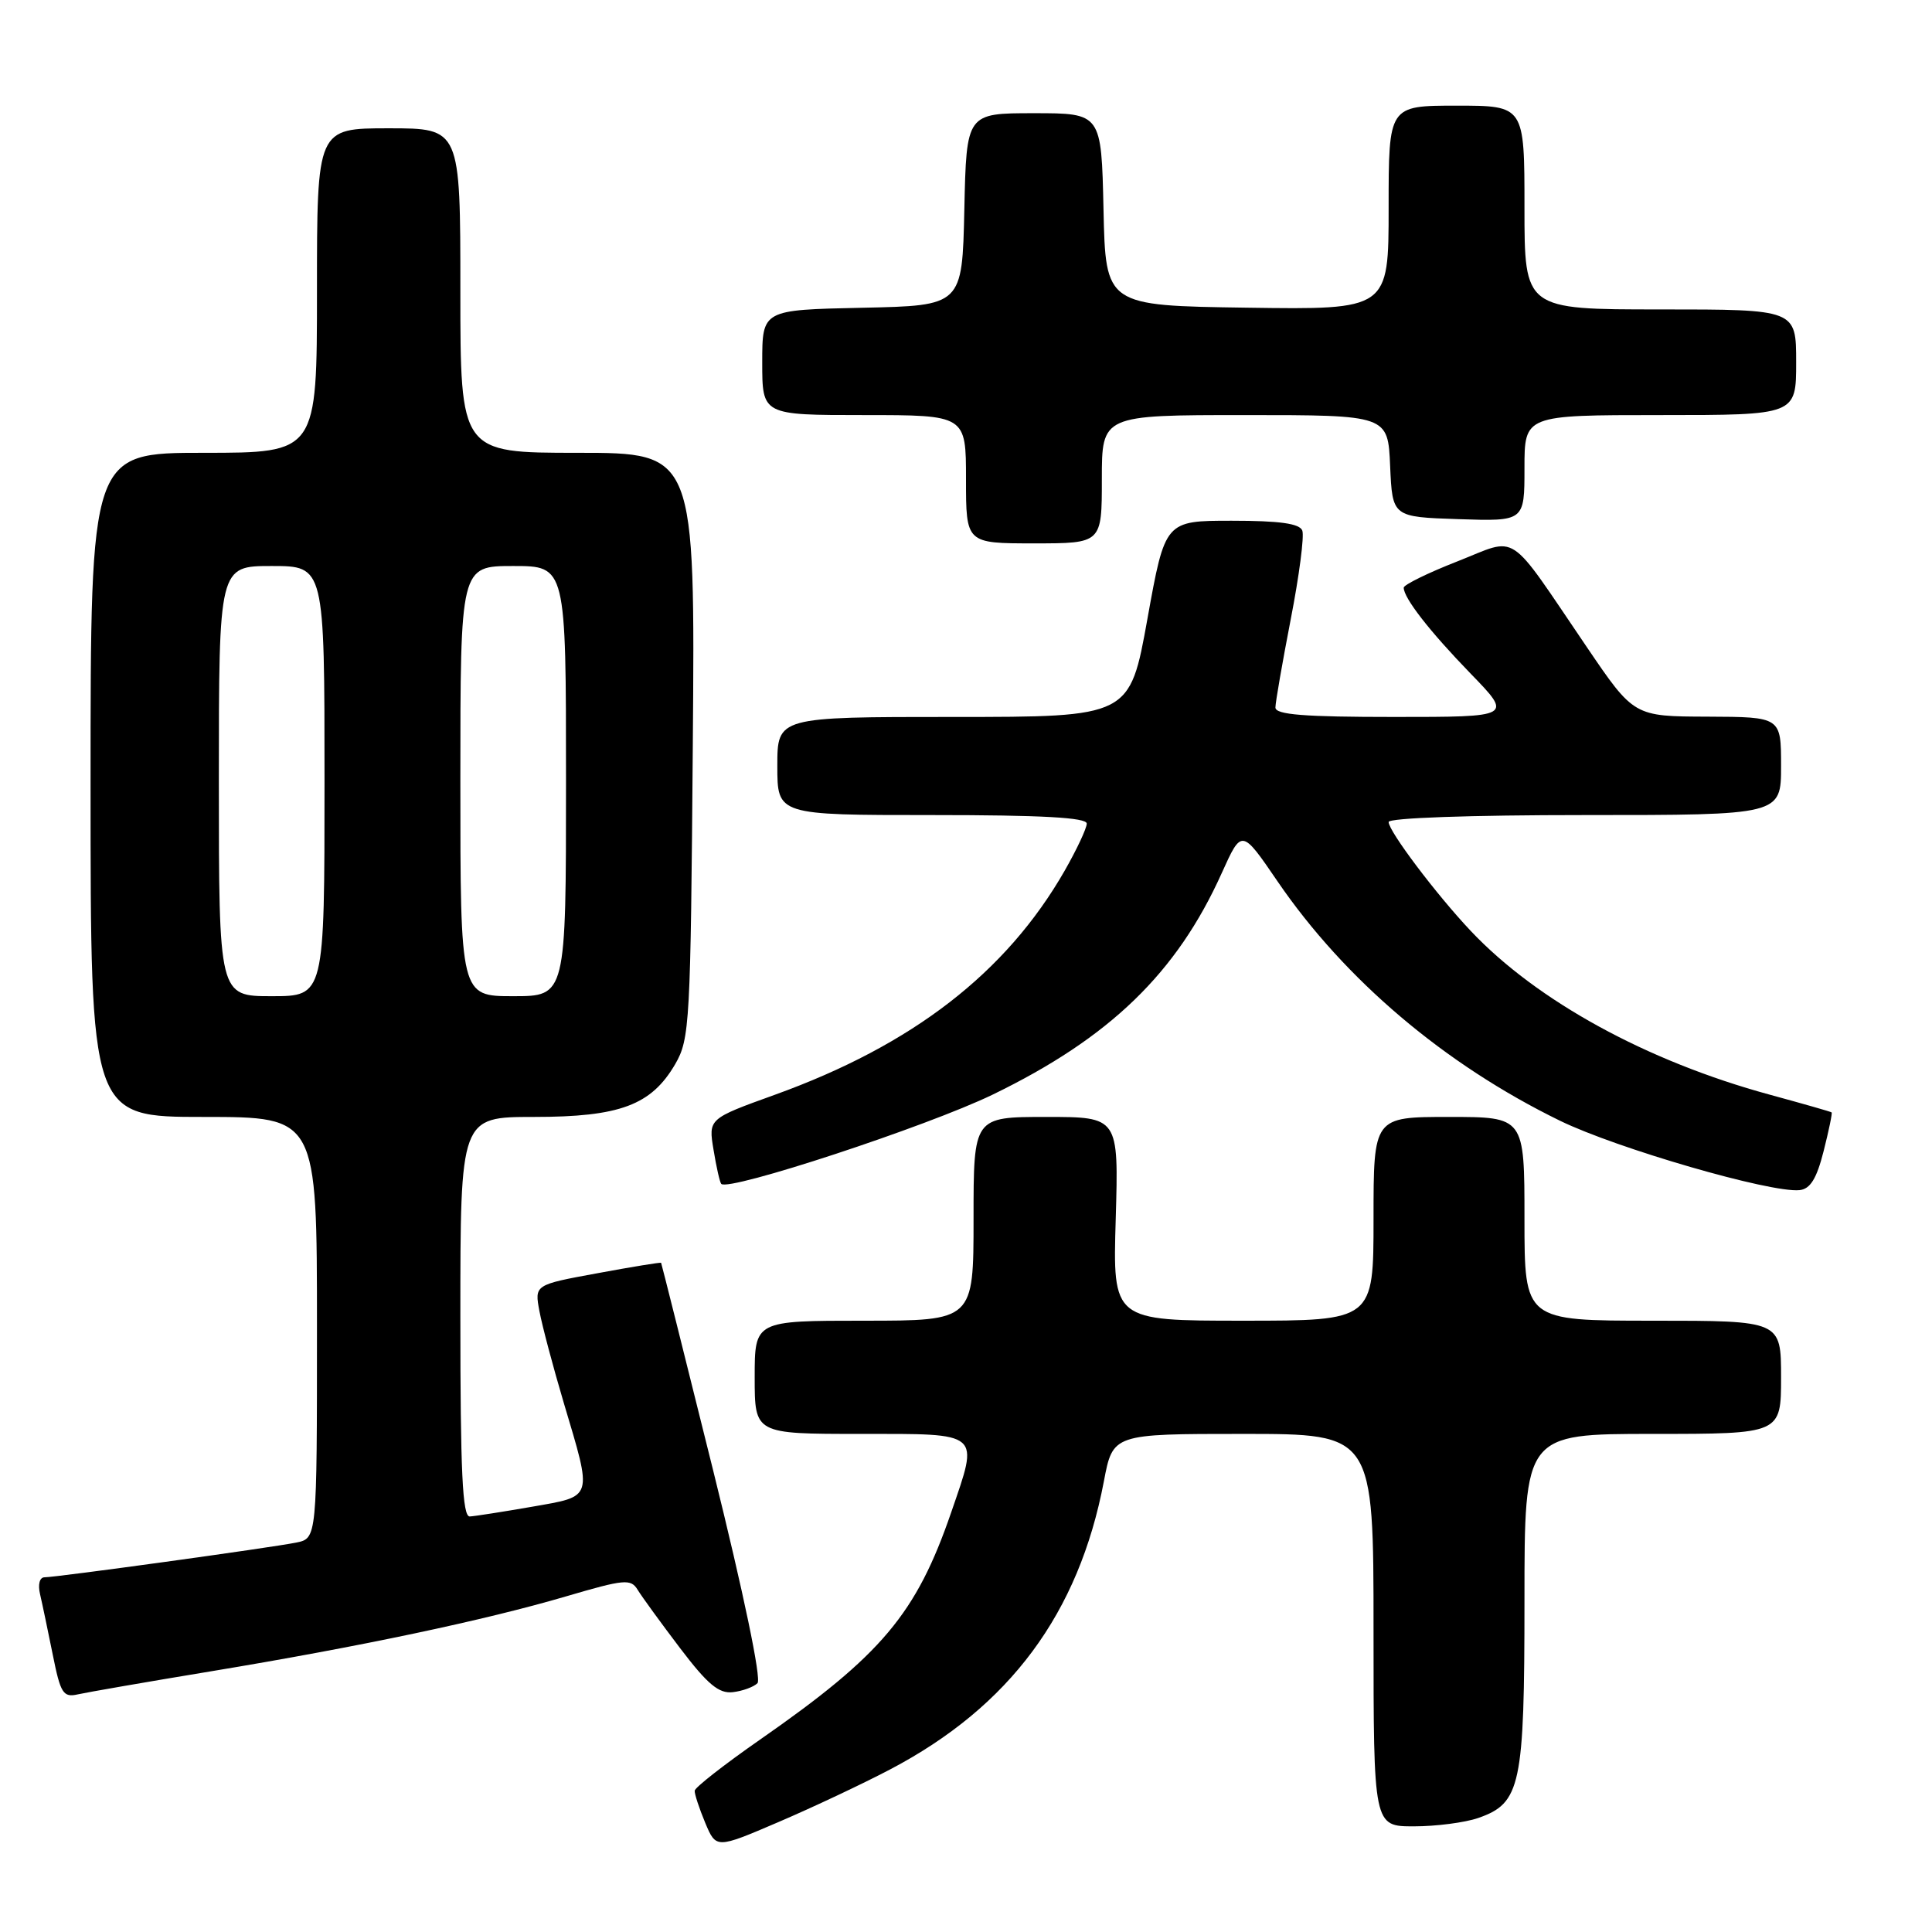 <?xml version="1.0" encoding="UTF-8" standalone="no"?>
<!DOCTYPE svg PUBLIC "-//W3C//DTD SVG 1.1//EN" "http://www.w3.org/Graphics/SVG/1.1/DTD/svg11.dtd" >
<svg xmlns="http://www.w3.org/2000/svg" xmlns:xlink="http://www.w3.org/1999/xlink" version="1.1" viewBox="0 0 256 256">
 <g >
 <path fill="currentColor"
d=" M 117.94 234.46 C 133.79 226.14 142.94 213.79 146.27 196.28 C 147.46 190.00 147.46 190.00 164.73 190.00 C 182.00 190.00 182.00 190.00 182.00 216.00 C 182.00 242.00 182.00 242.00 187.35 242.00 C 190.29 242.00 194.13 241.50 195.88 240.89 C 201.51 238.93 202.00 236.61 202.00 212.05 C 202.00 190.00 202.00 190.00 219.00 190.00 C 236.00 190.00 236.00 190.00 236.00 182.50 C 236.00 175.00 236.00 175.00 219.00 175.00 C 202.00 175.00 202.00 175.00 202.00 161.50 C 202.00 148.00 202.00 148.00 192.00 148.00 C 182.00 148.00 182.00 148.00 182.00 161.50 C 182.00 175.00 182.00 175.00 164.72 175.00 C 147.44 175.00 147.44 175.00 147.84 161.50 C 148.23 148.00 148.23 148.00 138.62 148.00 C 129.00 148.00 129.00 148.00 129.00 161.50 C 129.00 175.00 129.00 175.00 114.50 175.00 C 100.00 175.00 100.00 175.00 100.00 182.50 C 100.00 190.00 100.00 190.00 114.00 190.00 C 130.17 190.00 129.74 189.63 126.04 200.39 C 121.41 213.85 116.85 219.27 100.72 230.50 C 95.98 233.80 92.08 236.85 92.05 237.28 C 92.02 237.71 92.65 239.62 93.44 241.52 C 94.89 244.97 94.89 244.97 103.11 241.45 C 107.64 239.51 114.31 236.37 117.94 234.46 Z  M 28.00 221.45 C 47.75 218.18 64.21 214.70 75.00 211.53 C 82.76 209.25 83.59 209.17 84.50 210.67 C 85.05 211.57 87.58 215.05 90.13 218.41 C 93.77 223.20 95.26 224.44 97.11 224.22 C 98.40 224.07 99.87 223.53 100.37 223.03 C 100.91 222.49 98.55 211.18 94.49 194.81 C 90.76 179.79 87.66 167.43 87.60 167.33 C 87.55 167.24 83.75 167.86 79.16 168.71 C 70.82 170.24 70.82 170.24 71.48 173.75 C 71.84 175.68 73.29 181.13 74.70 185.88 C 78.53 198.73 78.69 198.21 70.50 199.65 C 66.65 200.32 62.94 200.90 62.25 200.94 C 61.28 200.99 61.00 195.07 61.00 174.50 C 61.00 148.00 61.00 148.00 70.75 148.00 C 82.14 148.00 86.30 146.44 89.47 141.00 C 91.40 137.67 91.51 135.60 91.80 98.75 C 92.11 60.00 92.11 60.00 76.55 60.00 C 61.00 60.00 61.00 60.00 61.00 38.50 C 61.00 17.00 61.00 17.00 51.50 17.00 C 42.00 17.00 42.00 17.00 42.00 38.50 C 42.00 60.00 42.00 60.00 27.00 60.00 C 12.00 60.00 12.00 60.00 12.00 104.00 C 12.00 148.00 12.00 148.00 27.00 148.00 C 42.00 148.00 42.00 148.00 42.00 175.92 C 42.00 203.84 42.00 203.84 39.25 204.40 C 35.90 205.08 7.46 209.00 5.90 209.00 C 5.25 209.00 5.00 209.95 5.31 211.25 C 5.60 212.49 6.35 216.09 6.99 219.25 C 8.02 224.40 8.37 224.95 10.32 224.51 C 11.52 224.24 19.47 222.86 28.00 221.45 Z  M 241.64 152.53 C 242.33 149.80 242.81 147.49 242.70 147.40 C 242.59 147.30 238.90 146.25 234.50 145.05 C 218.20 140.61 203.65 132.64 194.87 123.34 C 190.31 118.51 184.00 110.14 184.00 108.92 C 184.00 108.38 194.77 108.00 210.00 108.00 C 236.00 108.00 236.00 108.00 236.00 101.50 C 236.00 95.00 236.00 95.00 226.25 94.96 C 216.50 94.93 216.50 94.93 210.24 85.71 C 199.54 69.97 201.33 71.16 193.10 74.39 C 189.19 75.92 186.00 77.49 186.00 77.87 C 186.00 79.24 189.41 83.63 194.86 89.25 C 200.44 95.00 200.44 95.00 184.72 95.00 C 172.81 95.00 169.00 94.70 169.00 93.75 C 169.00 93.06 169.92 87.80 171.03 82.05 C 172.15 76.31 172.84 71.02 172.56 70.30 C 172.20 69.37 169.56 69.00 163.22 69.00 C 154.38 69.00 154.38 69.00 152.04 82.00 C 149.70 95.00 149.70 95.00 126.35 95.00 C 103.00 95.00 103.00 95.00 103.00 101.50 C 103.00 108.00 103.00 108.00 123.50 108.00 C 138.05 108.00 144.00 108.33 144.00 109.13 C 144.00 109.75 142.68 112.56 141.07 115.38 C 133.33 128.88 120.92 138.48 102.68 145.06 C 93.86 148.24 93.86 148.24 94.55 152.37 C 94.92 154.64 95.38 156.67 95.57 156.87 C 96.52 157.91 122.83 149.26 131.54 145.04 C 147.06 137.51 155.94 128.92 161.90 115.66 C 164.53 109.83 164.53 109.83 169.27 116.77 C 178.19 129.83 191.45 141.06 206.70 148.50 C 214.28 152.19 234.60 158.08 238.44 157.70 C 239.87 157.55 240.71 156.20 241.64 152.53 Z  M 146.00 63.50 C 146.00 55.00 146.00 55.00 164.95 55.00 C 183.91 55.00 183.91 55.00 184.20 61.75 C 184.50 68.50 184.50 68.50 193.25 68.79 C 202.00 69.08 202.00 69.08 202.00 62.04 C 202.00 55.00 202.00 55.00 220.00 55.00 C 238.00 55.00 238.00 55.00 238.00 48.00 C 238.00 41.00 238.00 41.00 220.00 41.00 C 202.00 41.00 202.00 41.00 202.00 27.50 C 202.00 14.00 202.00 14.00 193.00 14.00 C 184.00 14.00 184.00 14.00 184.00 27.52 C 184.00 41.04 184.00 41.04 165.25 40.77 C 146.50 40.50 146.50 40.50 146.22 27.75 C 145.94 15.00 145.94 15.00 137.00 15.00 C 128.06 15.00 128.06 15.00 127.78 27.75 C 127.50 40.50 127.50 40.50 114.25 40.78 C 101.00 41.06 101.00 41.06 101.00 48.03 C 101.00 55.00 101.00 55.00 114.50 55.00 C 128.00 55.00 128.00 55.00 128.00 63.50 C 128.00 72.00 128.00 72.00 137.00 72.00 C 146.00 72.00 146.00 72.00 146.00 63.50 Z  M 29.00 103.50 C 29.00 75.00 29.00 75.00 36.00 75.00 C 43.00 75.00 43.00 75.00 43.00 103.50 C 43.00 132.00 43.00 132.00 36.00 132.00 C 29.00 132.00 29.00 132.00 29.00 103.50 Z  M 61.00 103.50 C 61.00 75.00 61.00 75.00 68.00 75.00 C 75.00 75.00 75.00 75.00 75.00 103.50 C 75.00 132.00 75.00 132.00 68.00 132.00 C 61.00 132.00 61.00 132.00 61.00 103.50 Z "/>
</g>
</svg>